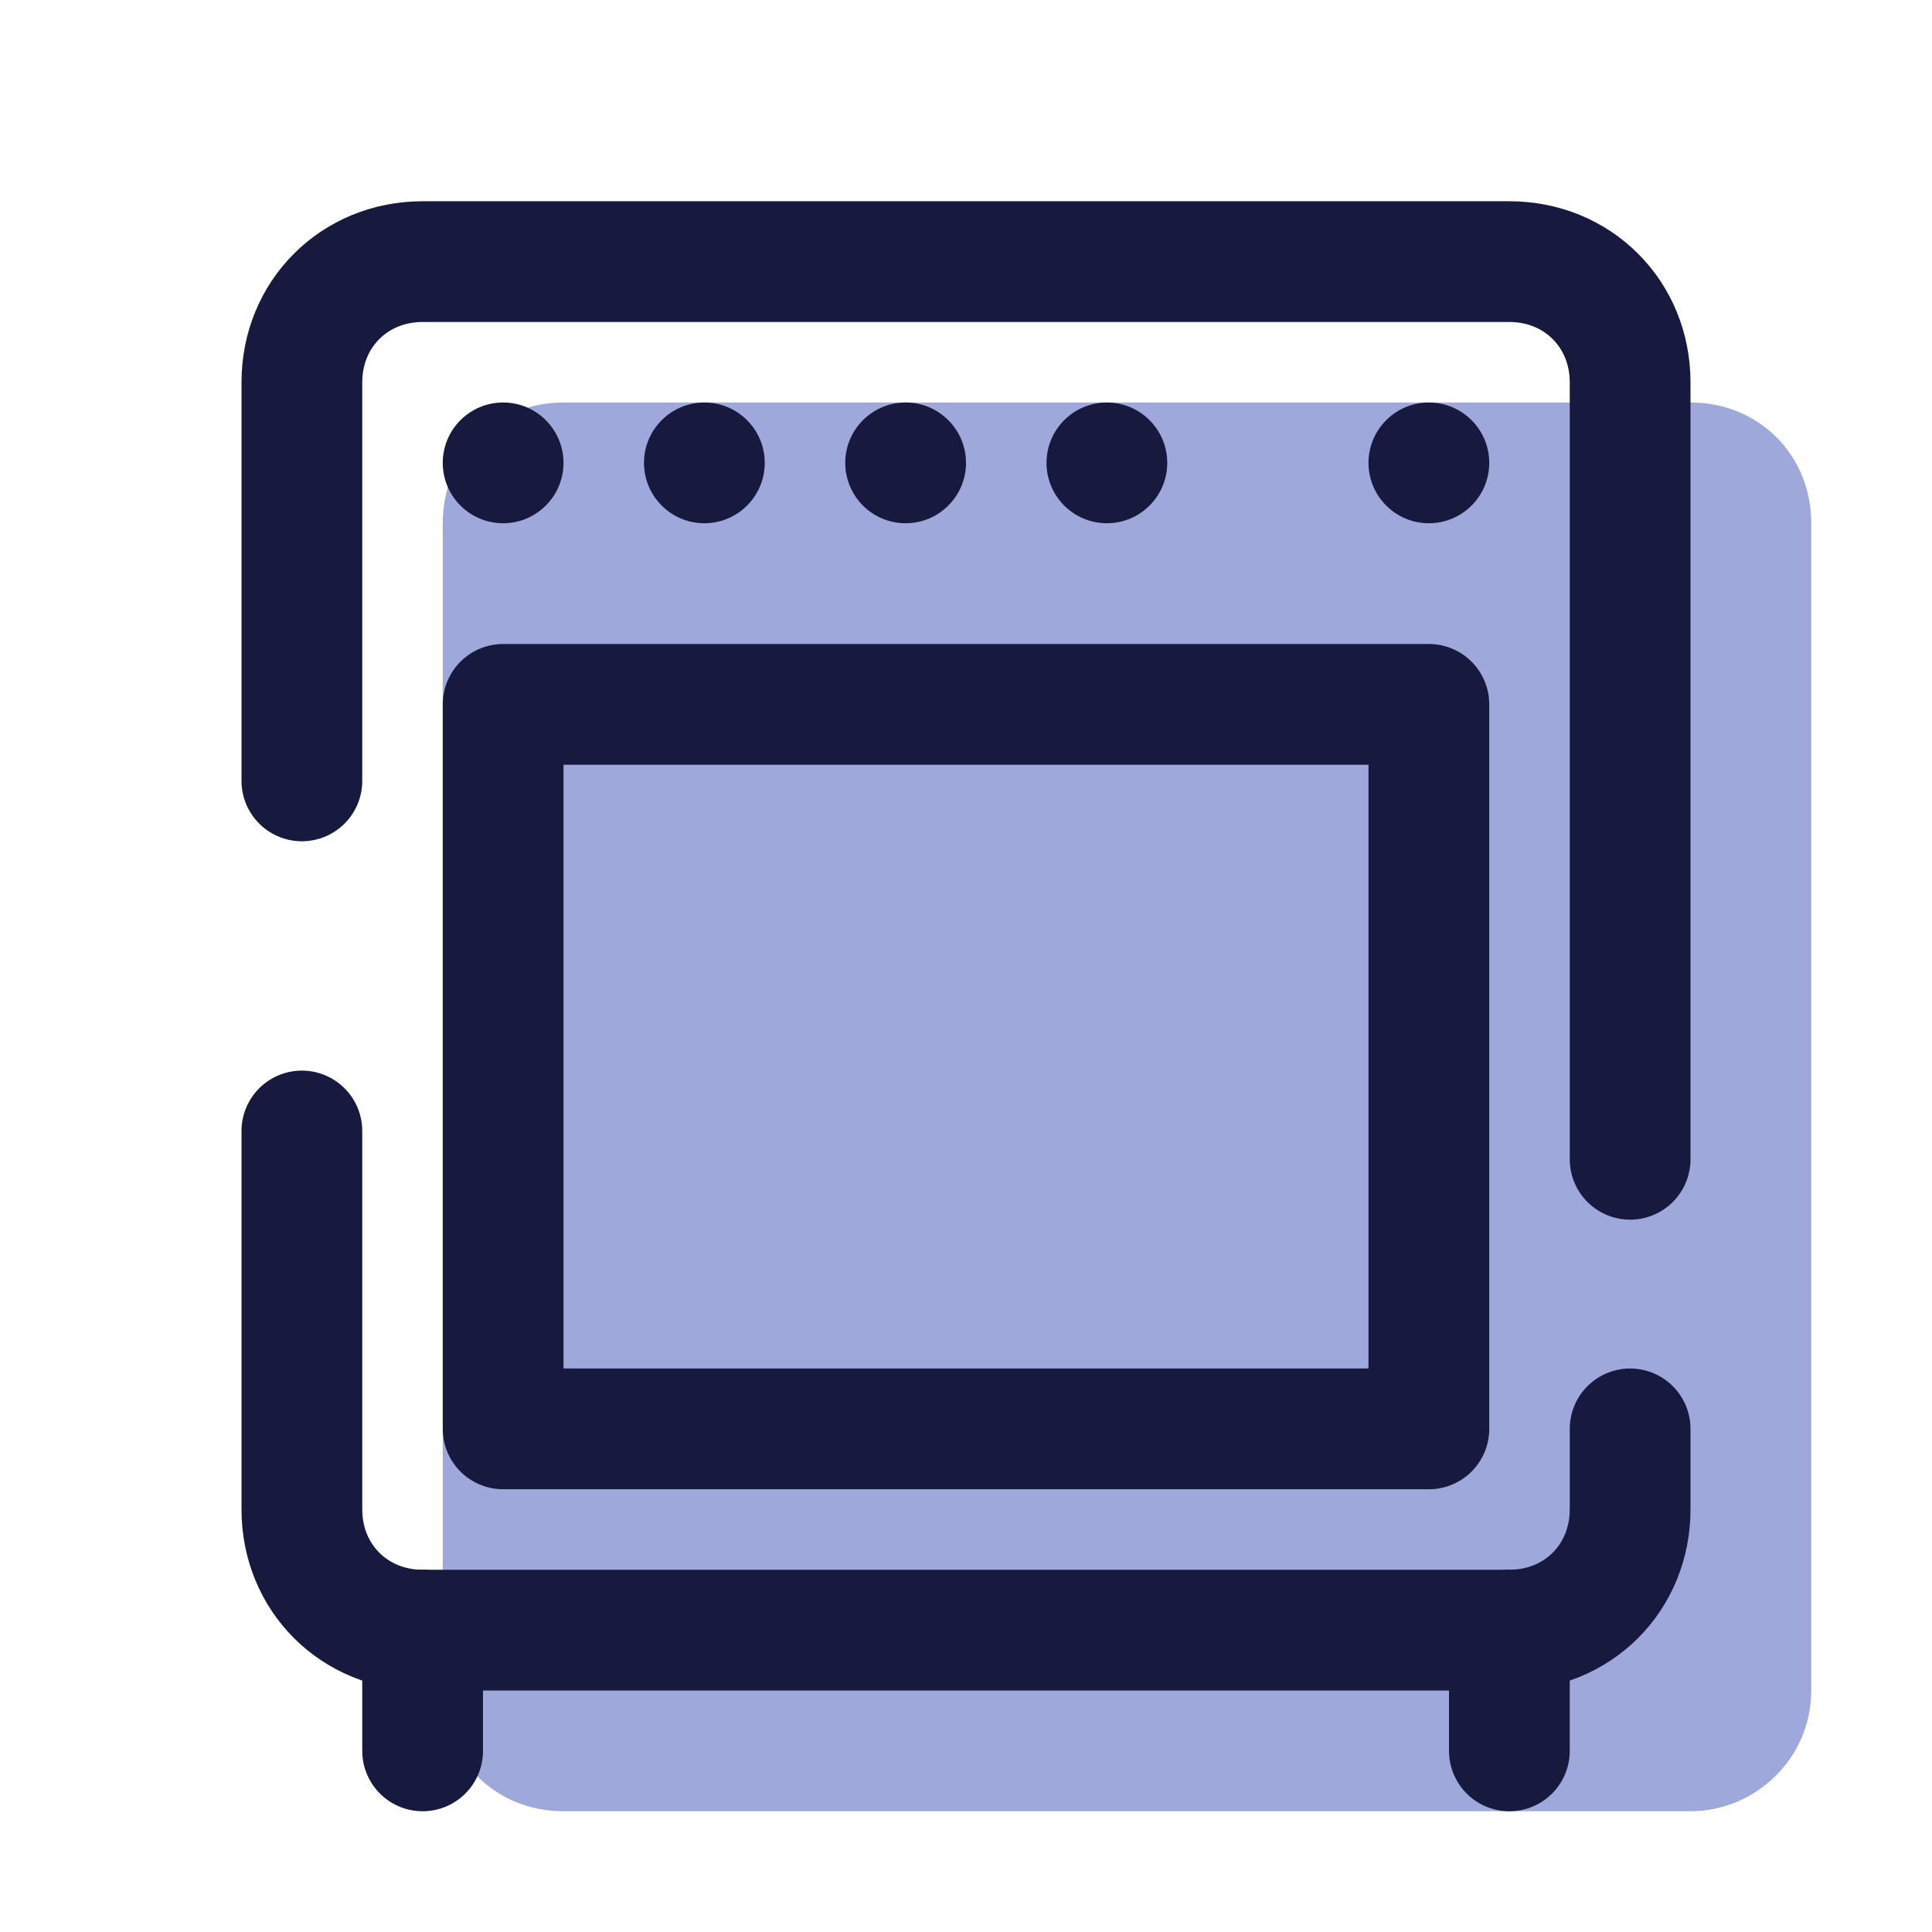 <?xml version="1.0" encoding="UTF-8"?>
<svg xmlns="http://www.w3.org/2000/svg" xmlns:xlink="http://www.w3.org/1999/xlink" width="36pt" height="36pt" viewBox="0 0 36 36" version="1.1">
<g id="surface31353">
<path style=" stroke:none;fill-rule:nonzero;fill:rgb(62.353%,65.882%,85.49%);fill-opacity:1;" d="M 31.5 33.75 L 10.5 33.75 C 9.227 33.75 8.25 32.773 8.25 31.5 L 8.25 9.75 C 8.25 8.477 9.227 7.5 10.5 7.5 L 31.5 7.5 C 32.773 7.5 33.75 8.477 33.75 9.75 L 33.75 31.5 C 33.75 32.773 32.699 33.75 31.5 33.75 Z M 31.5 33.75 "/>
<path style=" stroke:none;fill-rule:nonzero;fill:rgb(9.412%,9.804%,24.706%);fill-opacity:1;" d="M 10.5 8.625 C 10.5 9.246 9.996 9.75 9.375 9.75 C 8.754 9.75 8.25 9.246 8.25 8.625 C 8.25 8.004 8.754 7.5 9.375 7.5 C 9.996 7.5 10.5 8.004 10.5 8.625 Z M 10.5 8.625 "/>
<path style=" stroke:none;fill-rule:nonzero;fill:rgb(9.412%,9.804%,24.706%);fill-opacity:1;" d="M 14.25 8.625 C 14.25 9.246 13.746 9.75 13.125 9.75 C 12.504 9.75 12 9.246 12 8.625 C 12 8.004 12.504 7.5 13.125 7.5 C 13.746 7.5 14.25 8.004 14.25 8.625 Z M 14.25 8.625 "/>
<path style=" stroke:none;fill-rule:nonzero;fill:rgb(9.412%,9.804%,24.706%);fill-opacity:1;" d="M 18 8.625 C 18 9.246 17.496 9.75 16.875 9.75 C 16.254 9.75 15.75 9.246 15.75 8.625 C 15.75 8.004 16.254 7.5 16.875 7.5 C 17.496 7.5 18 8.004 18 8.625 Z M 18 8.625 "/>
<path style=" stroke:none;fill-rule:nonzero;fill:rgb(9.412%,9.804%,24.706%);fill-opacity:1;" d="M 21.75 8.625 C 21.75 9.246 21.246 9.75 20.625 9.75 C 20.004 9.75 19.5 9.246 19.5 8.625 C 19.5 8.004 20.004 7.5 20.625 7.5 C 21.246 7.5 21.75 8.004 21.75 8.625 Z M 21.75 8.625 "/>
<path style=" stroke:none;fill-rule:nonzero;fill:rgb(9.412%,9.804%,24.706%);fill-opacity:1;" d="M 27.75 8.625 C 27.75 9.246 27.246 9.75 26.625 9.75 C 26.004 9.75 25.5 9.246 25.5 8.625 C 25.5 8.004 26.004 7.5 26.625 7.5 C 27.246 7.5 27.75 8.004 27.75 8.625 Z M 27.75 8.625 "/>
<path style="fill:none;stroke-width:3;stroke-linecap:round;stroke-linejoin:round;stroke:rgb(9.412%,9.804%,24.706%);stroke-opacity:1;stroke-miterlimit:4;" d="M 12.5 17.5 L 35.5 17.5 L 35.5 35.5 L 12.5 35.5 Z M 12.5 17.5 " transform="matrix(0.75,0,0,0.75,0,0)"/>
<path style="fill:none;stroke-width:3;stroke-linecap:round;stroke-linejoin:round;stroke:rgb(9.412%,9.804%,24.706%);stroke-opacity:1;stroke-miterlimit:4;" d="M 40.5 35.5 L 40.5 37.5 C 40.5 39.198 39.198 40.5 37.5 40.5 L 10.5 40.5 C 8.802 40.5 7.5 39.198 7.5 37.5 L 7.5 28.099 " transform="matrix(0.75,0,0,0.75,0,0)"/>
<path style="fill:none;stroke-width:3;stroke-linecap:round;stroke-linejoin:round;stroke:rgb(9.412%,9.804%,24.706%);stroke-opacity:1;stroke-miterlimit:4;" d="M 7.5 19.401 L 7.5 9.5 C 7.5 7.802 8.802 6.5 10.5 6.5 L 37.5 6.5 C 39.198 6.5 40.5 7.802 40.5 9.5 L 40.5 28.802 " transform="matrix(0.75,0,0,0.75,0,0)"/>
<path style="fill:none;stroke-width:3;stroke-linecap:round;stroke-linejoin:round;stroke:rgb(9.412%,9.804%,24.706%);stroke-opacity:1;stroke-miterlimit:4;" d="M 10.5 43.5 L 10.5 40.5 " transform="matrix(0.75,0,0,0.75,0,0)"/>
<path style="fill:none;stroke-width:3;stroke-linecap:round;stroke-linejoin:round;stroke:rgb(9.412%,9.804%,24.706%);stroke-opacity:1;stroke-miterlimit:4;" d="M 37.5 43.5 L 37.5 40.5 " transform="matrix(0.75,0,0,0.75,0,0)"/>
</g>
</svg>
